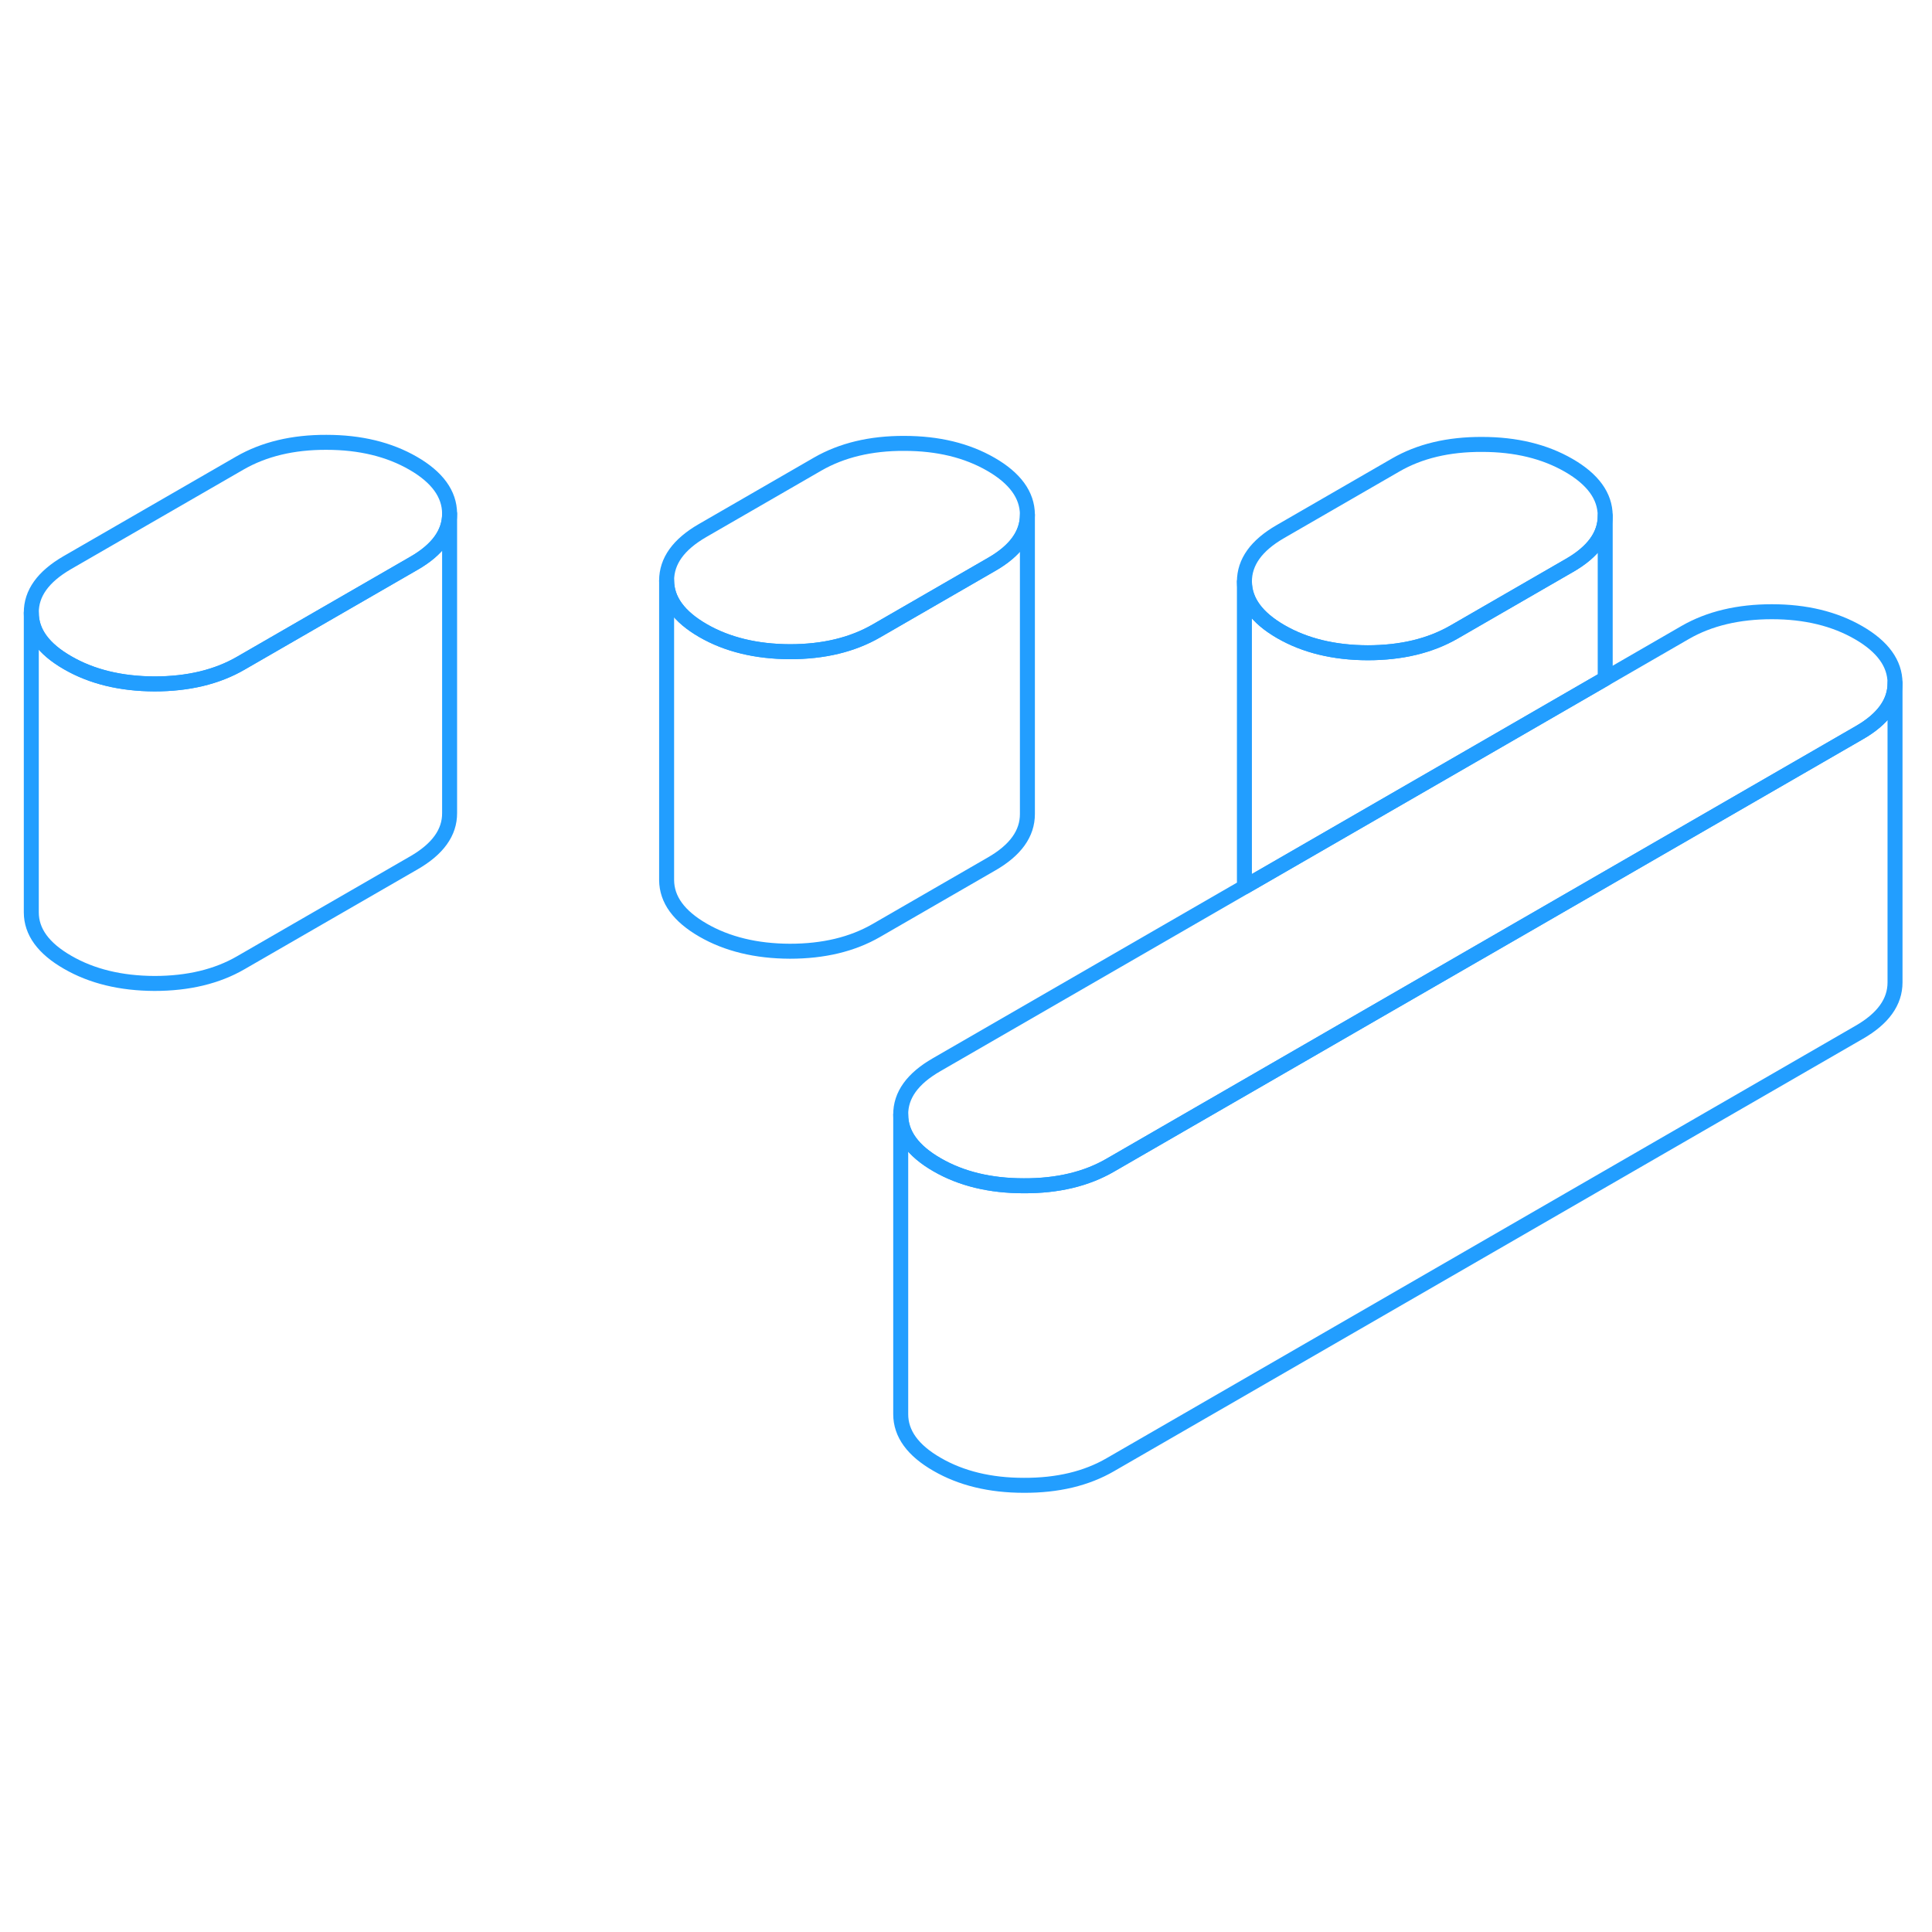 <svg width="48" height="48" viewBox="0 0 129 74" fill="none" xmlns="http://www.w3.org/2000/svg" stroke-width="1px" stroke-linecap="round" stroke-linejoin="round"><path d="M30.02 6.785V6.805C30.02 8.095 29.22 9.205 27.63 10.115L16.09 16.775C14.49 17.705 12.56 18.165 10.31 18.165C8.06 18.155 6.13 17.685 4.52 16.755C2.9 15.825 2.09 14.715 2.09 13.415C2.08 12.115 2.88 11.005 4.48 10.075L16.02 3.415C17.62 2.495 19.55 2.025 21.8 2.035C24.05 2.035 25.98 2.505 27.59 3.435C29.2 4.365 30.01 5.485 30.02 6.785Z" stroke="#229EFF" stroke-linejoin="round"/><path d="M68.6 6.855V6.875C68.6 8.165 67.8 9.275 66.21 10.185L58.52 14.625C56.91 15.555 54.99 16.015 52.74 16.015C50.49 16.005 48.55 15.535 46.94 14.605C45.33 13.675 44.52 12.565 44.51 11.265C44.51 9.965 45.3 8.855 46.91 7.925L54.6 3.485C56.2 2.565 58.13 2.095 60.38 2.105C62.63 2.105 64.56 2.575 66.17 3.505C67.78 4.435 68.59 5.555 68.6 6.855Z" stroke="#229EFF" stroke-linejoin="round"/><path d="M107.18 6.924V6.944C107.18 8.235 106.38 9.345 104.79 10.255L97.1 14.694C95.49 15.624 93.57 16.084 91.32 16.084C89.07 16.084 87.13 15.604 85.52 14.675C83.91 13.745 83.1 12.634 83.09 11.335C83.09 10.034 83.88 8.925 85.49 7.995L93.18 3.554C94.78 2.624 96.71 2.164 98.96 2.174C101.21 2.174 103.14 2.644 104.75 3.575C106.36 4.505 107.17 5.624 107.18 6.924Z" stroke="#229EFF" stroke-linejoin="round"/><path d="M126.531 18.095V18.115C126.531 19.405 125.731 20.515 124.141 21.425L74.141 50.295C72.541 51.225 70.611 51.685 68.361 51.675C66.111 51.675 64.181 51.205 62.571 50.275C60.951 49.345 60.141 48.225 60.141 46.925C60.131 45.625 60.931 44.515 62.531 43.595L83.121 31.705L99.601 22.195L107.181 17.815L112.531 14.725C114.131 13.805 116.061 13.345 118.311 13.345C120.561 13.345 122.491 13.815 124.101 14.745C125.711 15.675 126.521 16.795 126.531 18.095Z" stroke="#229EFF" stroke-linejoin="round"/><path d="M126.531 18.115V38.095C126.531 39.395 125.741 40.505 124.141 41.425L74.141 70.295C72.541 71.225 70.611 71.685 68.361 71.675C66.111 71.675 64.181 71.205 62.571 70.275C60.951 69.345 60.141 68.225 60.141 66.925V46.925C60.141 48.225 60.951 49.345 62.571 50.275C64.181 51.205 66.111 51.675 68.361 51.675C70.611 51.685 72.541 51.225 74.141 50.295L124.141 21.425C125.731 20.515 126.531 19.405 126.531 18.115Z" stroke="#229EFF" stroke-linejoin="round"/><path d="M107.18 6.945V17.815L99.6 22.195L83.12 31.705C83.1 31.585 83.09 31.465 83.09 31.335V11.335C83.1 12.635 83.91 13.745 85.52 14.675C87.13 15.605 89.07 16.075 91.32 16.085C93.57 16.085 95.49 15.625 97.1 14.695L104.79 10.255C106.38 9.345 107.18 8.235 107.18 6.945Z" stroke="#229EFF" stroke-linejoin="round"/><path d="M68.6 6.875V26.855C68.6 28.154 67.81 29.264 66.21 30.184L58.52 34.624C56.91 35.554 54.99 36.014 52.74 36.014C50.49 36.005 48.55 35.535 46.94 34.605C45.33 33.675 44.52 32.565 44.51 31.265V11.264C44.52 12.565 45.33 13.675 46.94 14.604C48.55 15.534 50.49 16.005 52.74 16.015C54.99 16.015 56.91 15.555 58.52 14.624L66.21 10.184C67.8 9.274 68.6 8.165 68.6 6.875Z" stroke="#229EFF" stroke-linejoin="round"/><path d="M30.02 6.805V26.785C30.03 28.085 29.23 29.195 27.63 30.115L16.09 36.775C14.49 37.705 12.56 38.165 10.31 38.165C8.06 38.155 6.13 37.685 4.52 36.755C2.9 35.825 2.09 34.715 2.09 33.415V13.415C2.09 14.715 2.9 15.825 4.52 16.755C6.13 17.685 8.06 18.155 10.31 18.165C12.56 18.165 14.49 17.705 16.09 16.775L27.63 10.115C29.22 9.205 30.02 8.095 30.02 6.805Z" stroke="#229EFF" stroke-linejoin="round"/></svg>